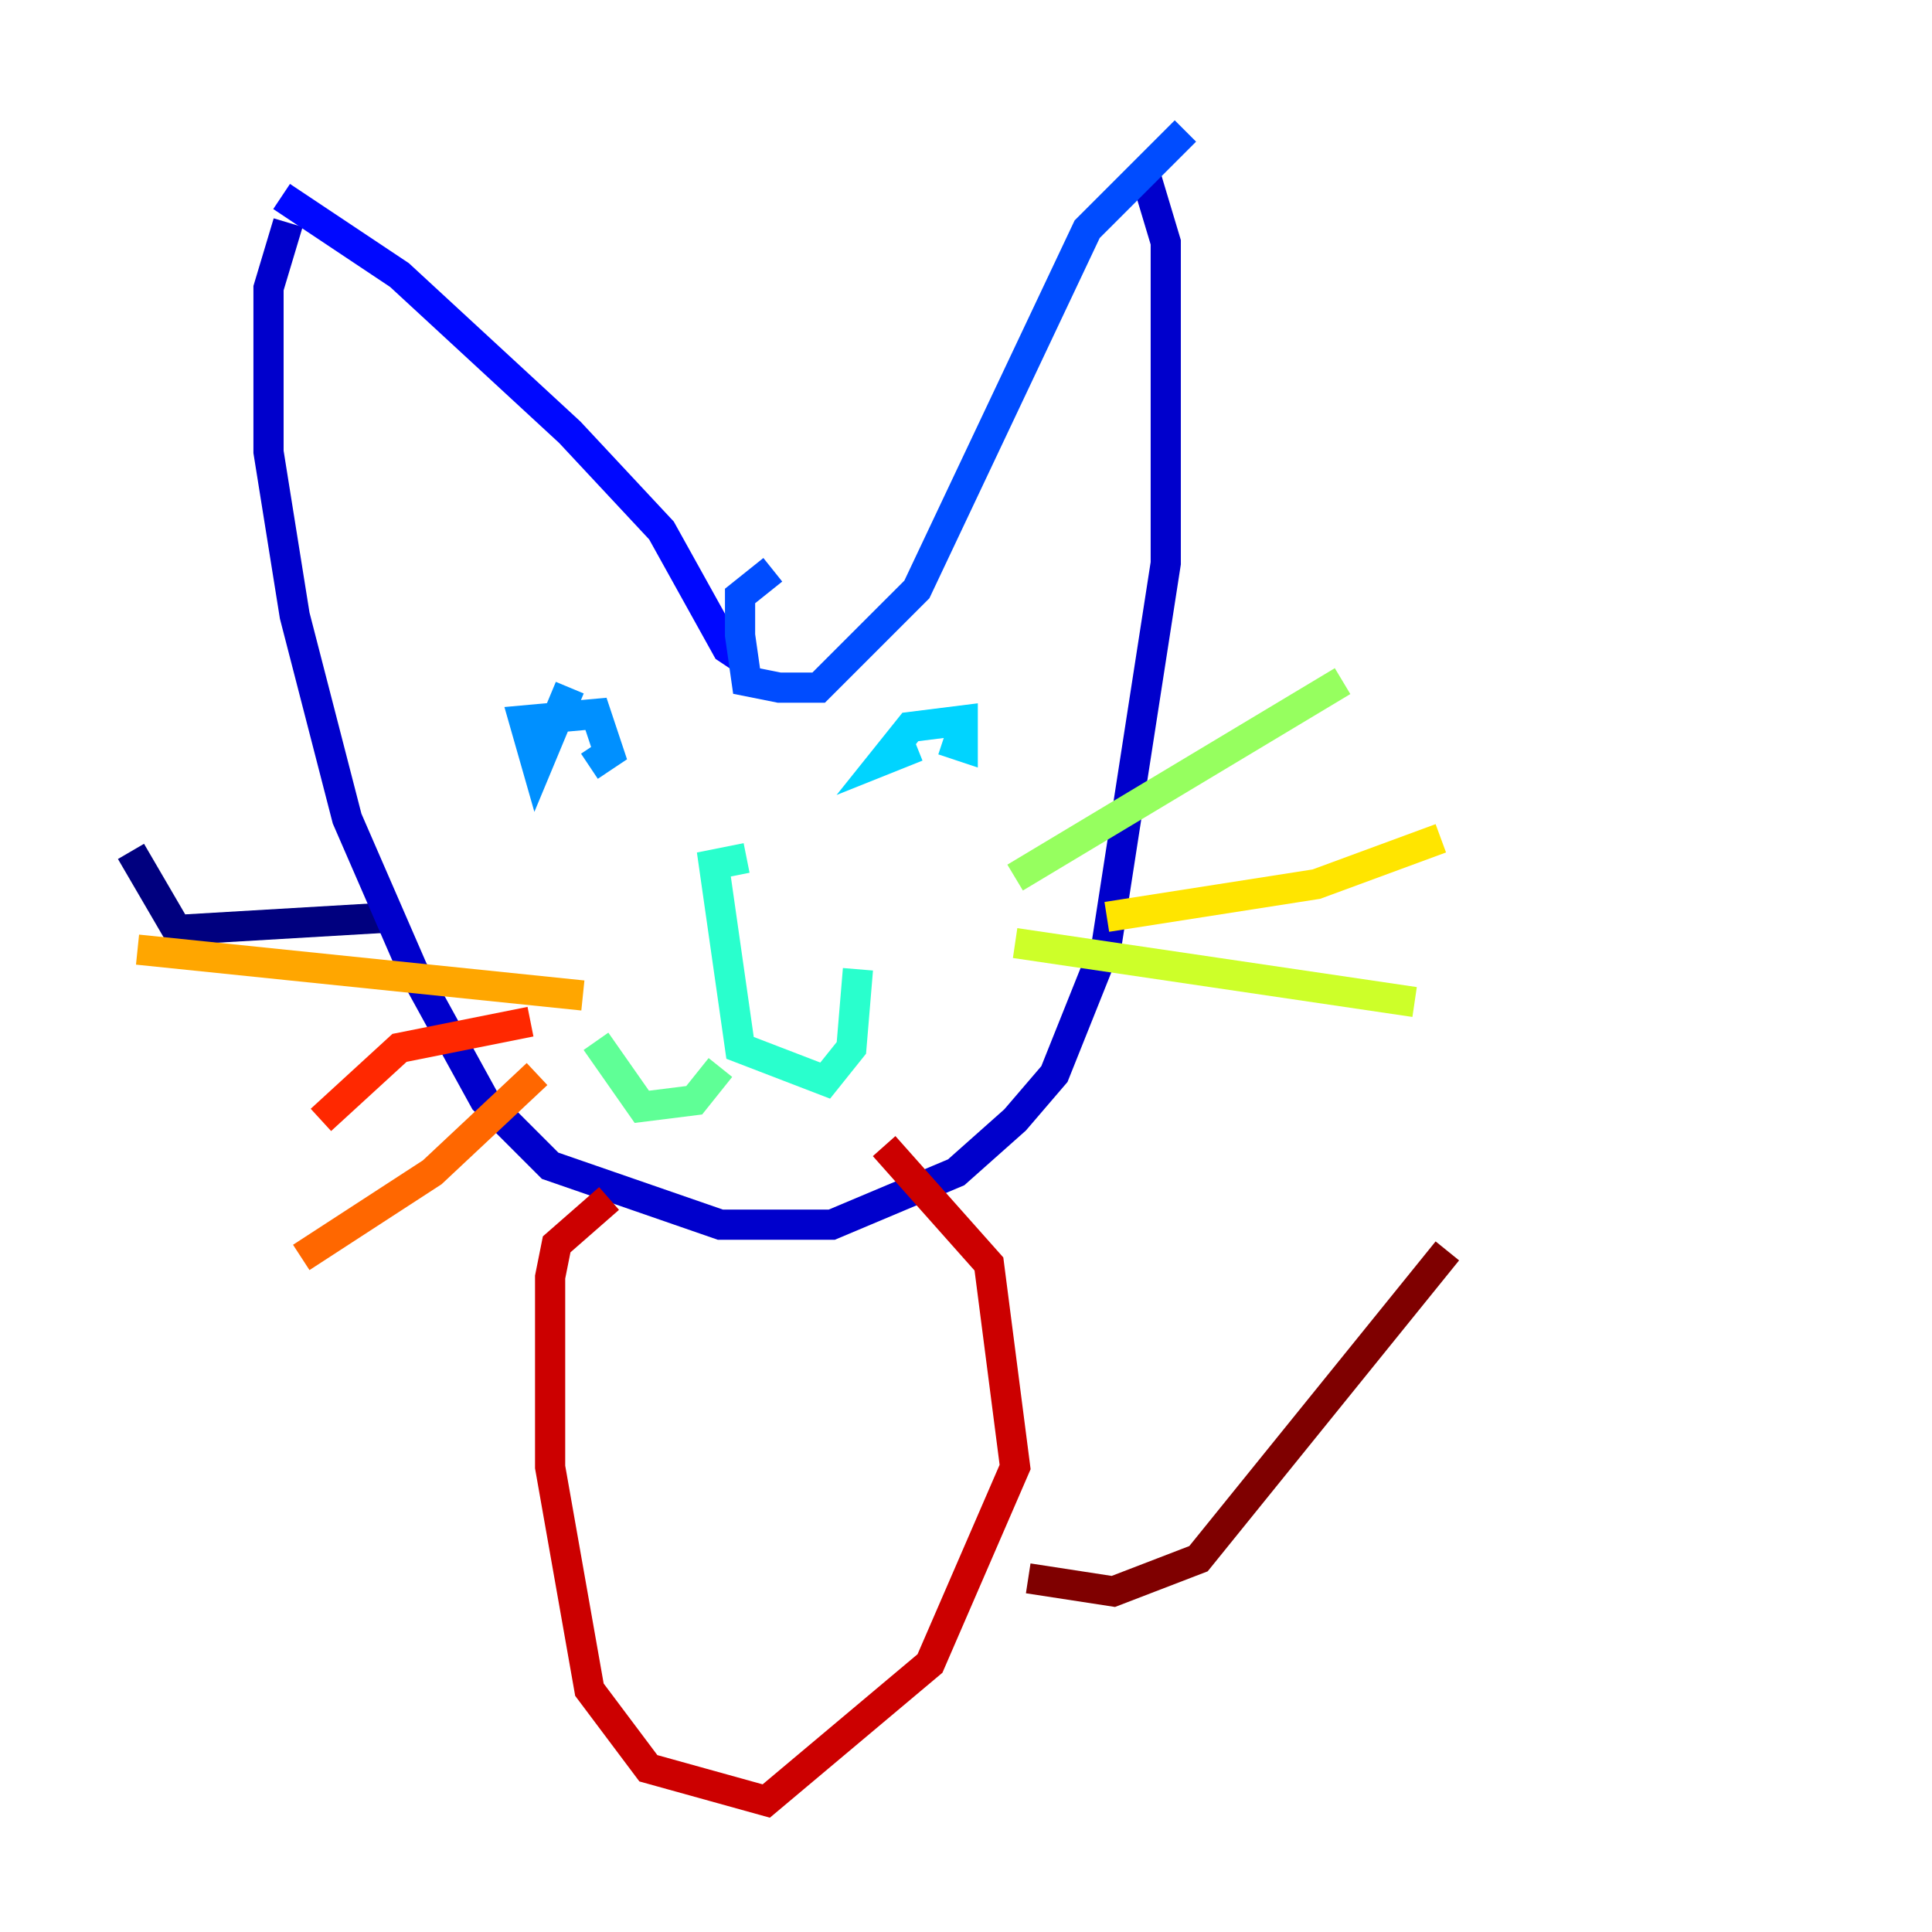 <?xml version="1.0" encoding="utf-8" ?>
<svg baseProfile="tiny" height="128" version="1.2" viewBox="0,0,128,128" width="128" xmlns="http://www.w3.org/2000/svg" xmlns:ev="http://www.w3.org/2001/xml-events" xmlns:xlink="http://www.w3.org/1999/xlink"><defs /><polyline fill="none" points="26.468,60.746 11.715,61.614 8.678,56.407" stroke="#00007f" stroke-width="2" /><polyline fill="none" points="19.091,14.752 17.79,19.091 17.79,29.939 19.525,40.786 22.997,54.237 27.336,64.217 32.108,72.895 36.447,77.234 47.729,81.139 55.105,81.139 63.349,77.668 67.254,74.197 69.858,71.159 73.329,62.481 77.234,37.315 77.234,16.054 75.932,11.715" stroke="#0000cc" stroke-width="2" /><polyline fill="none" points="18.658,13.017 26.468,18.224 37.749,28.637 43.824,35.146 48.163,42.956 49.464,43.824" stroke="#0008ff" stroke-width="2" /><polyline fill="none" points="51.2,37.749 49.031,39.485 49.031,42.088 49.464,45.125 51.634,45.559 54.237,45.559 60.746,39.051 72.027,15.186 78.536,8.678" stroke="#004cff" stroke-width="2" /><polyline fill="none" points="37.749,45.559 35.58,50.766 34.712,47.729 39.485,47.295 40.352,49.898 39.051,50.766" stroke="#0090ff" stroke-width="2" /><polyline fill="none" points="60.746,49.464 58.576,50.332 60.312,48.163 63.783,47.729 63.783,49.464 62.481,49.031" stroke="#00d4ff" stroke-width="2" /><polyline fill="none" points="49.464,56.841 47.295,57.275 49.031,69.424 54.671,71.593 56.407,69.424 56.841,64.217" stroke="#29ffcd" stroke-width="2" /><polyline fill="none" points="47.729,70.725 45.993,72.895 42.522,73.329 39.485,68.99" stroke="#5fff96" stroke-width="2" /><polyline fill="none" points="67.254,58.142 88.949,45.125" stroke="#96ff5f" stroke-width="2" /><polyline fill="none" points="67.254,62.481 93.722,66.386" stroke="#cdff29" stroke-width="2" /><polyline fill="none" points="73.329,60.746 87.214,58.576 95.458,55.539" stroke="#ffe500" stroke-width="2" /><polyline fill="none" points="38.617,65.953 9.112,62.915" stroke="#ffa600" stroke-width="2" /><polyline fill="none" points="35.58,71.159 28.637,77.668 19.959,83.308" stroke="#ff6700" stroke-width="2" /><polyline fill="none" points="35.146,67.688 26.468,69.424 21.261,74.197" stroke="#ff2800" stroke-width="2" /><polyline fill="none" points="40.352,79.403 36.881,82.441 36.447,84.61 36.447,97.193 39.051,111.946 42.956,117.153 50.766,119.322 61.614,110.21 67.254,97.193 65.519,83.742 58.576,75.932" stroke="#cc0000" stroke-width="2" /><polyline fill="none" points="68.122,104.57 73.763,105.437 79.403,103.268 95.891,82.875" stroke="#7f0000" stroke-width="2" /></svg>